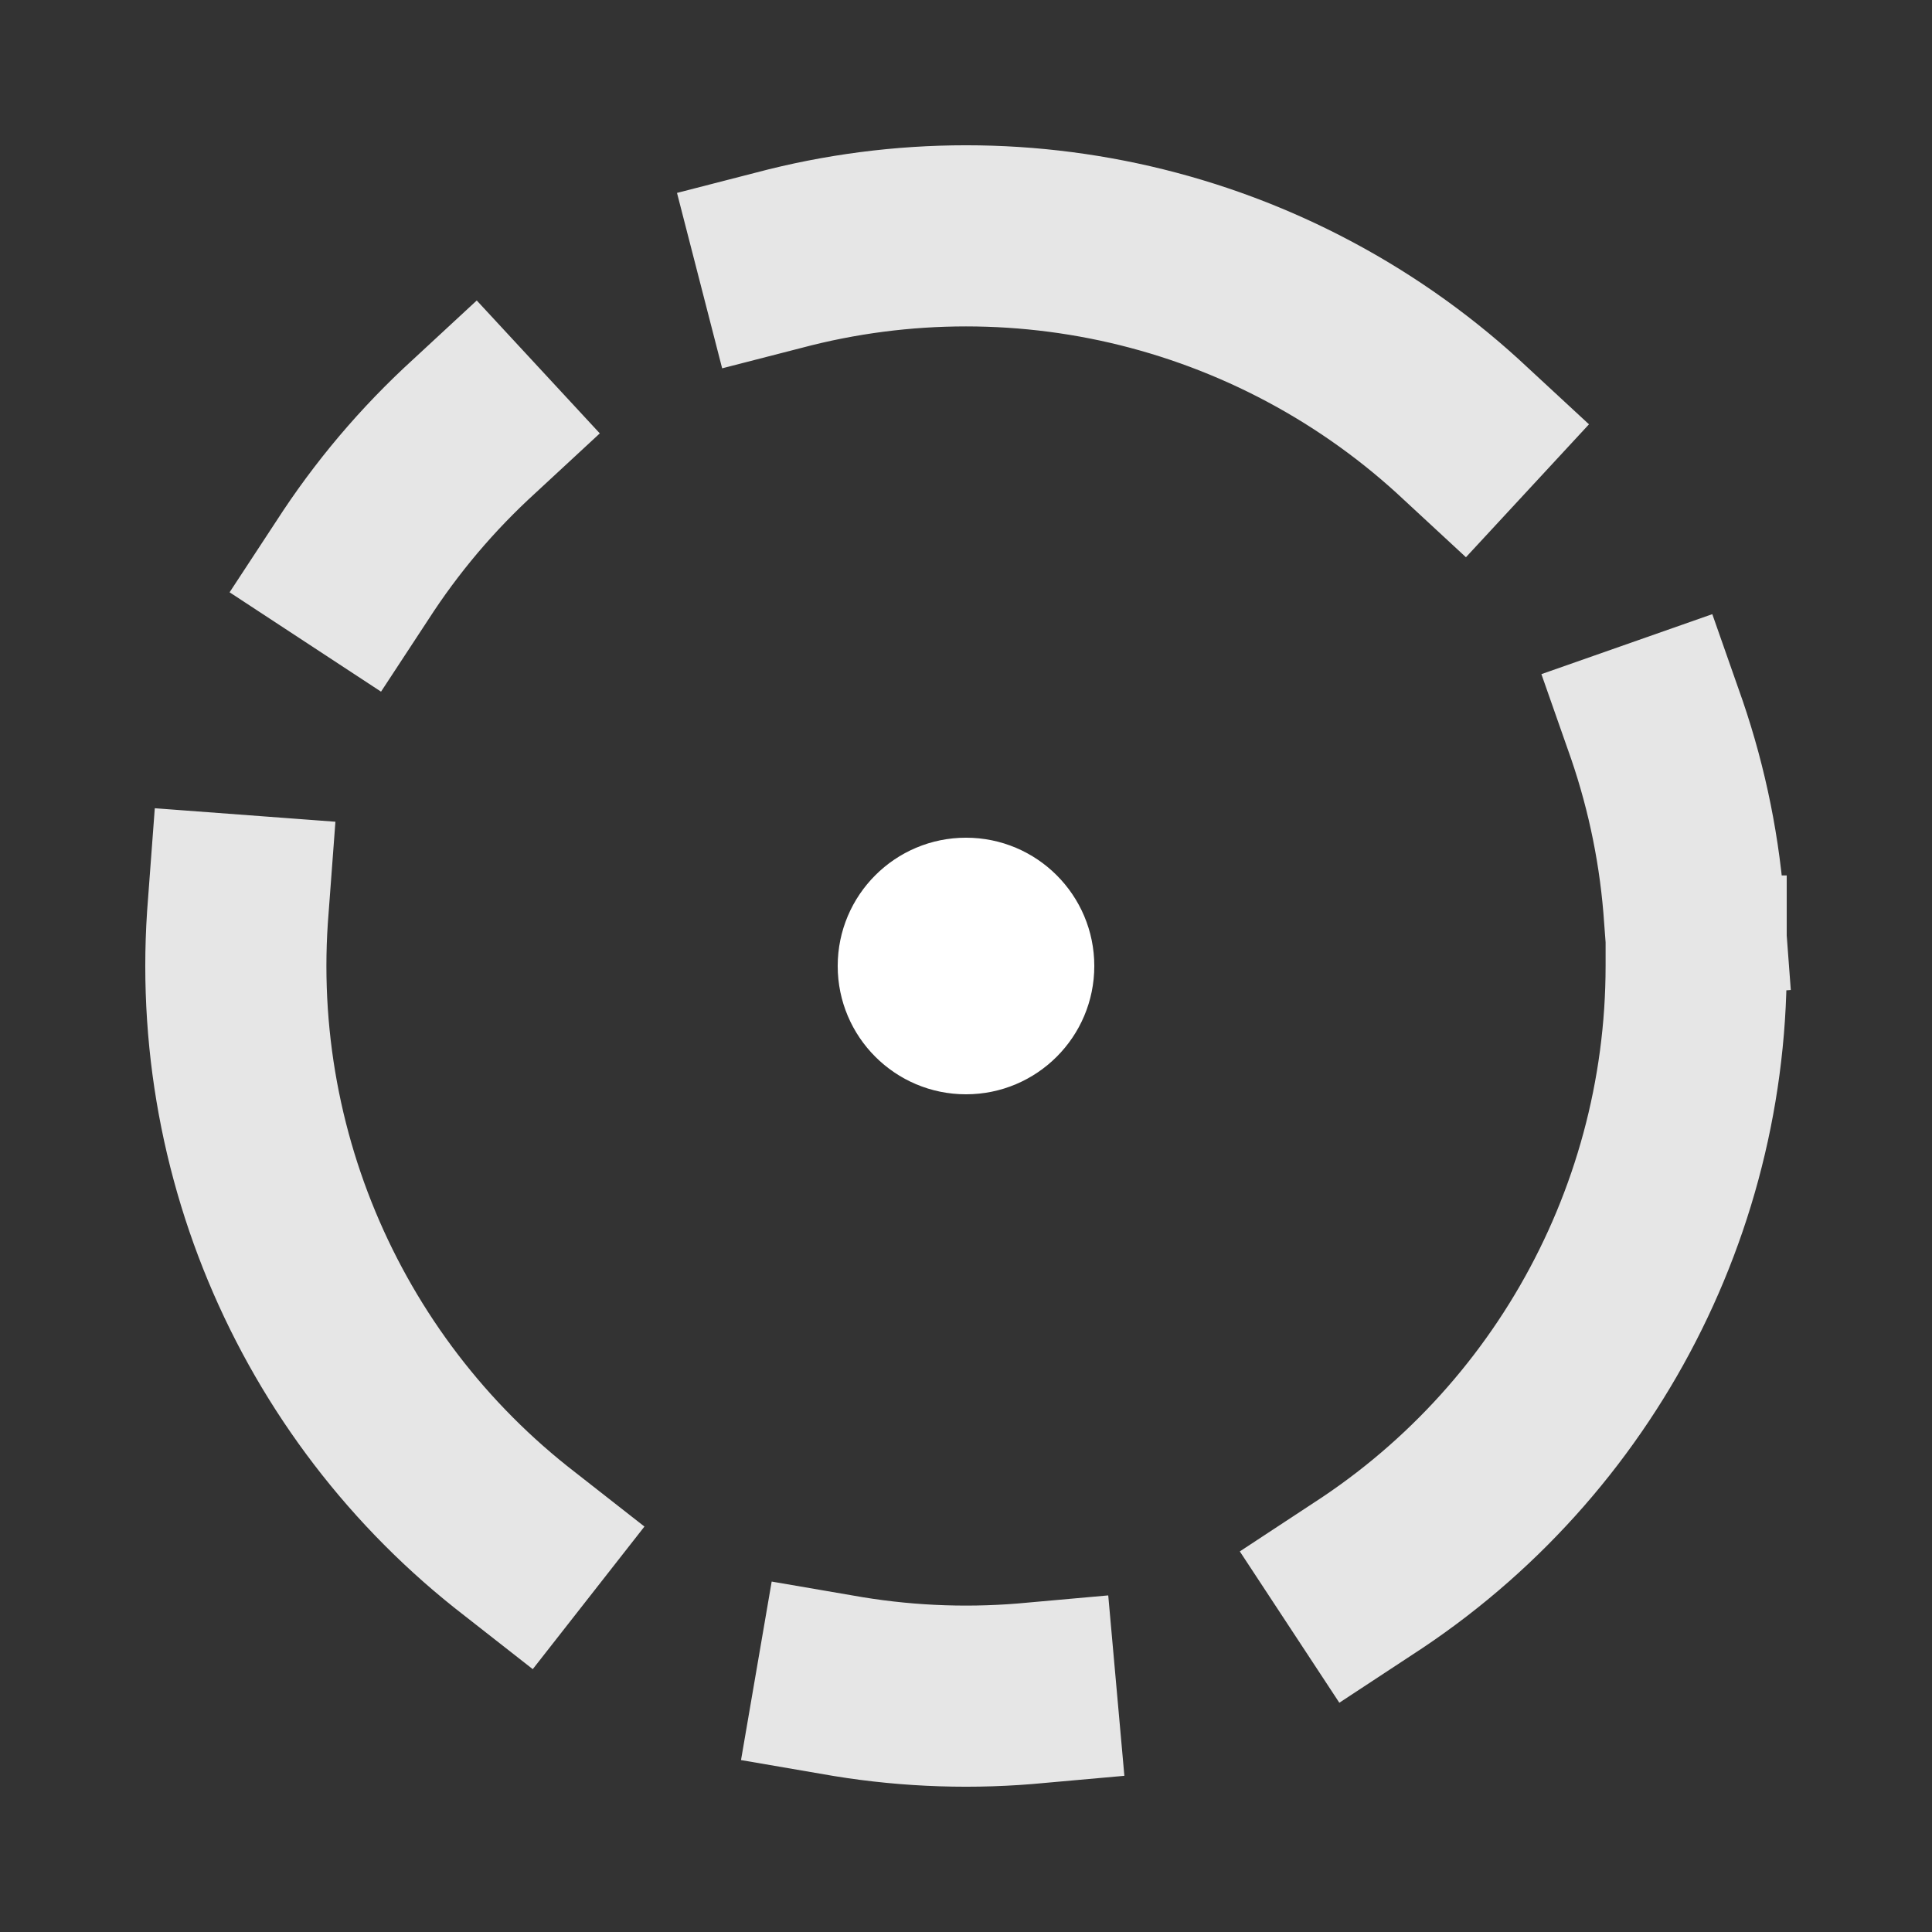 <?xml version="1.0" standalone="no"?>
<!DOCTYPE svg PUBLIC "-//W3C//DTD SVG 20010904//EN" "http://www.w3.org/TR/2001/REC-SVG-20010904/DTD/svg10.dtd">
<!-- Created using Krita: https://krita.org -->
<svg xmlns="http://www.w3.org/2000/svg" 
    xmlns:xlink="http://www.w3.org/1999/xlink"
    xmlns:krita="http://krita.org/namespaces/svg/krita"
    xmlns:sodipodi="http://sodipodi.sourceforge.net/DTD/sodipodi-0.dtd"
    width="92.16pt"
    height="92.16pt"
    viewBox="0 0 92.16 92.16">
<rect x="0" y="0" width="92.16" height="92.16" fill="#333333" stroke="none"/>
<defs/>
<circle id="shape0" transform="translate(40.32, 40.32)" r="5.76" cx="5.76" cy="5.76" fill="#ffffff" fill-rule="evenodd" stroke="#ffffff" stroke-width="0.72" stroke-linecap="square" stroke-linejoin="bevel"/><circle id="shape0" transform="matrix(1 0 0 1 11.25 11.25)" r="34.83" cx="34.83" cy="34.83" fill="none" stroke="#e6e6e6" stroke-width="8.64" stroke-linecap="square" stroke-linejoin="bevel" stroke-dasharray="34.56,17.28,8.64,17.28"/>
</svg>

